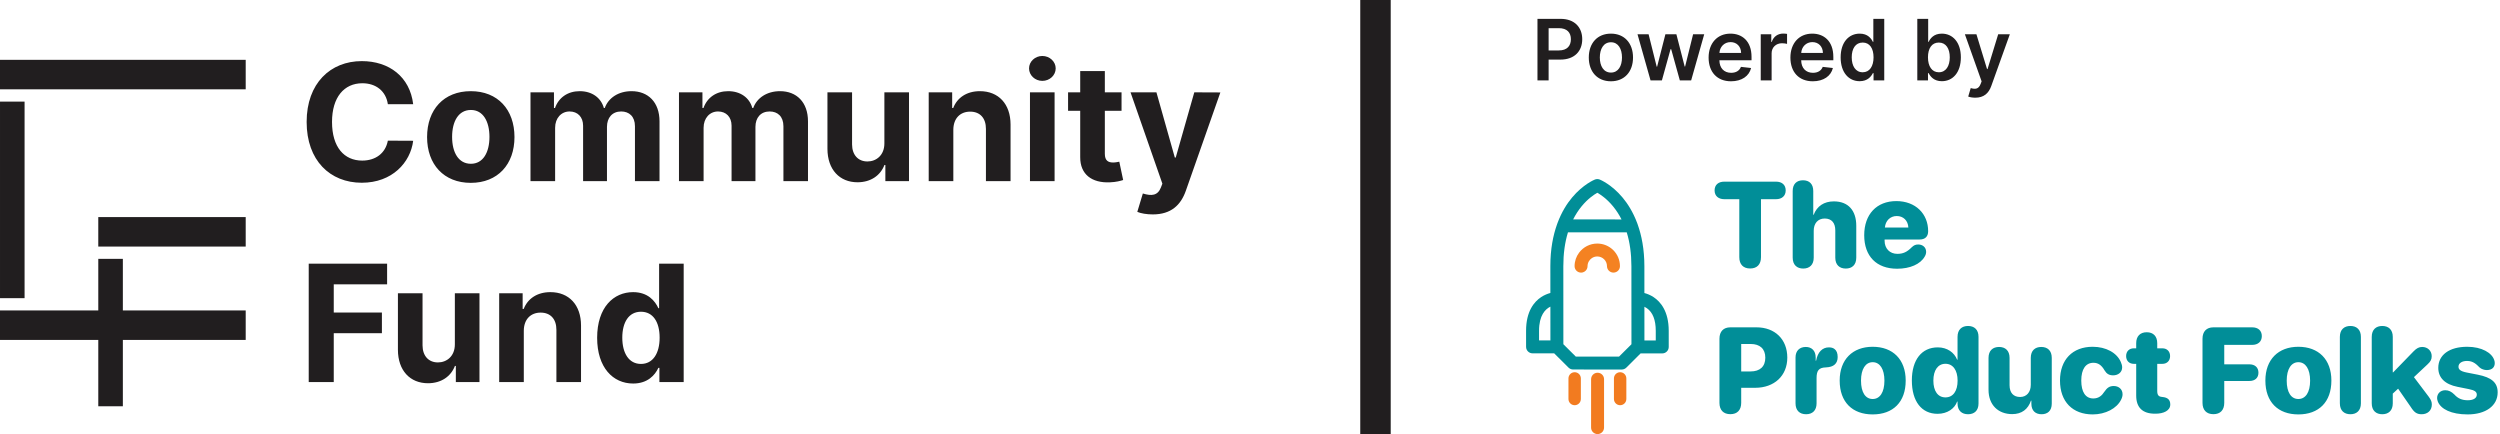 <svg width="311" height="54" viewBox="0 0 311 54" fill="none" xmlns="http://www.w3.org/2000/svg">
<rect y="7.443" width="30.565" height="3.668" fill="#211E1F"/>
<rect x="12.226" y="27.005" width="18.339" height="3.668" fill="#211E1F"/>
<rect width="24.452" height="3.056" transform="matrix(0 -1 -1 0 3.057 37.092)" fill="#211E1F"/>
<rect x="15.283" y="32.201" width="18.339" height="3.056" transform="rotate(90 15.283 32.201)" fill="#211E1F"/>
<rect x="0" y="38.619" width="30.565" height="3.668" fill="#211E1F"/>
<path d="M51.399 12.96C50.989 9.559 48.415 7.603 45.006 7.603C41.116 7.603 38.146 10.35 38.146 15.168C38.146 19.971 41.066 22.733 45.006 22.733C48.782 22.733 51.061 20.223 51.399 17.512L48.249 17.497C47.955 19.072 46.718 19.978 45.057 19.978C42.82 19.978 41.303 18.317 41.303 15.168C41.303 12.104 42.799 10.357 45.078 10.357C46.783 10.357 48.012 11.342 48.249 12.96H51.399ZM58.565 22.747C61.916 22.747 64.001 20.453 64.001 17.052C64.001 13.629 61.916 11.342 58.565 11.342C55.214 11.342 53.129 13.629 53.129 17.052C53.129 20.453 55.214 22.747 58.565 22.747ZM58.58 20.374C57.033 20.374 56.242 18.957 56.242 17.03C56.242 15.103 57.033 13.679 58.58 13.679C60.097 13.679 60.888 15.103 60.888 17.03C60.888 18.957 60.097 20.374 58.58 20.374ZM65.993 22.531H69.057V15.901C69.057 14.679 69.833 13.866 70.855 13.866C71.861 13.866 72.537 14.556 72.537 15.642V22.531H75.507V15.786C75.507 14.643 76.162 13.866 77.276 13.866C78.254 13.866 78.988 14.477 78.988 15.707V22.531H82.044V15.103C82.044 12.708 80.62 11.342 78.563 11.342C76.945 11.342 75.687 12.169 75.234 13.435H75.119C74.766 12.155 73.638 11.342 72.12 11.342C70.632 11.342 69.503 12.133 69.042 13.435H68.913V11.486H65.993V22.531ZM84.464 22.531H87.527V15.901C87.527 14.679 88.304 13.866 89.325 13.866C90.332 13.866 91.007 14.556 91.007 15.642V22.531H93.977V15.786C93.977 14.643 94.632 13.866 95.746 13.866C96.724 13.866 97.458 14.477 97.458 15.707V22.531H100.514V15.103C100.514 12.708 99.09 11.342 97.034 11.342C95.416 11.342 94.157 12.169 93.704 13.435H93.589C93.237 12.155 92.108 11.342 90.59 11.342C89.102 11.342 87.973 12.133 87.513 13.435H87.383V11.486H84.464V22.531ZM110.017 17.828C110.024 19.31 109.01 20.086 107.91 20.086C106.752 20.086 106.004 19.274 105.997 17.972V11.486H102.934V18.519C102.941 21.1 104.451 22.675 106.673 22.675C108.334 22.675 109.528 21.819 110.024 20.525H110.139V22.531H113.08V11.486H110.017V17.828ZM118.594 16.146C118.601 14.722 119.45 13.888 120.687 13.888C121.916 13.888 122.657 14.693 122.65 16.045V22.531H125.713V15.498C125.713 12.924 124.203 11.342 121.902 11.342C120.262 11.342 119.076 12.147 118.58 13.435H118.45V11.486H115.531V22.531H118.594V16.146ZM128.128 22.531H131.191V11.486H128.128V22.531ZM129.666 10.062C130.58 10.062 131.328 9.364 131.328 8.509C131.328 7.66 130.58 6.963 129.666 6.963C128.76 6.963 128.013 7.66 128.013 8.509C128.013 9.364 128.76 10.062 129.666 10.062ZM139.52 11.486H137.442V8.84H134.378V11.486H132.868V13.787H134.378V19.54C134.364 21.704 135.838 22.776 138.06 22.682C138.851 22.654 139.412 22.495 139.721 22.395L139.24 20.115C139.089 20.144 138.765 20.216 138.477 20.216C137.866 20.216 137.442 19.986 137.442 19.137V13.787H139.52V11.486ZM143.407 26.673C145.686 26.673 146.894 25.508 147.52 23.725L151.813 11.5L148.57 11.486L146.262 19.597H146.147L143.86 11.486H140.638L144.6 22.848L144.421 23.315C144.018 24.351 143.249 24.401 142.17 24.07L141.48 26.357C141.918 26.544 142.63 26.673 143.407 26.673ZM38.405 47.531H41.519V41.448H47.509V38.88H41.519V35.371H48.156V32.804H38.405V47.531ZM56.584 42.828C56.591 44.31 55.577 45.086 54.477 45.086C53.319 45.086 52.571 44.274 52.564 42.972V36.486H49.501V43.519C49.508 46.1 51.018 47.675 53.24 47.675C54.901 47.675 56.095 46.819 56.591 45.525H56.706V47.531H59.647V36.486H56.584V42.828ZM65.161 41.146C65.168 39.722 66.017 38.888 67.254 38.888C68.483 38.888 69.224 39.693 69.217 41.045V47.531H72.28V40.498C72.28 37.924 70.77 36.342 68.469 36.342C66.829 36.342 65.643 37.147 65.147 38.435H65.017V36.486H62.098V47.531H65.161V41.146ZM78.765 47.711C80.548 47.711 81.476 46.683 81.9 45.762H82.029V47.531H85.05V32.804H81.993V38.341H81.9C81.49 37.442 80.606 36.342 78.757 36.342C76.334 36.342 74.285 38.226 74.285 42.023C74.285 45.719 76.248 47.711 78.765 47.711ZM79.736 45.273C78.233 45.273 77.413 43.936 77.413 42.008C77.413 40.096 78.218 38.78 79.736 38.78C81.224 38.78 82.058 40.038 82.058 42.008C82.058 43.979 81.21 45.273 79.736 45.273Z" fill="#211E1F"/>
<rect x="169.216" width="3.789" height="54" fill="#211E1F"/>
<path d="M191.261 10H192.648V7.414H194.113C195.881 7.414 196.83 6.352 196.83 4.879C196.83 3.418 195.892 2.345 194.132 2.345H191.261V10ZM192.648 6.274V3.504H193.919C194.958 3.504 195.418 4.065 195.418 4.879C195.418 5.694 194.958 6.274 193.926 6.274H192.648ZM200.397 10.112C202.079 10.112 203.148 8.927 203.148 7.152C203.148 5.373 202.079 4.184 200.397 4.184C198.715 4.184 197.646 5.373 197.646 7.152C197.646 8.927 198.715 10.112 200.397 10.112ZM200.405 9.028C199.474 9.028 199.018 8.198 199.018 7.148C199.018 6.098 199.474 5.257 200.405 5.257C201.32 5.257 201.776 6.098 201.776 7.148C201.776 8.198 201.32 9.028 200.405 9.028ZM205.327 10H206.74L207.816 6.12H207.895L208.971 10H210.38L212.006 4.259H210.623L209.629 8.273H209.573L208.541 4.259H207.177L206.146 8.296H206.093L205.084 4.259H203.705L205.327 10ZM215.338 10.112C216.676 10.112 217.596 9.458 217.835 8.46L216.572 8.318C216.389 8.804 215.94 9.058 215.357 9.058C214.482 9.058 213.903 8.483 213.892 7.5H217.891V7.085C217.891 5.07 216.68 4.184 215.267 4.184C213.623 4.184 212.55 5.391 212.55 7.163C212.55 8.965 213.608 10.112 215.338 10.112ZM213.896 6.588C213.937 5.855 214.479 5.238 215.286 5.238C216.064 5.238 216.587 5.806 216.594 6.588H213.896ZM219.036 10H220.389V6.625C220.389 5.896 220.938 5.38 221.682 5.38C221.91 5.38 222.194 5.421 222.31 5.459V4.214C222.187 4.192 221.974 4.177 221.824 4.177C221.166 4.177 220.617 4.551 220.408 5.216H220.348V4.259H219.036V10ZM225.514 10.112C226.852 10.112 227.772 9.458 228.011 8.46L226.748 8.318C226.564 8.804 226.116 9.058 225.533 9.058C224.658 9.058 224.079 8.483 224.068 7.5H228.067V7.085C228.067 5.07 226.856 4.184 225.443 4.184C223.799 4.184 222.726 5.391 222.726 7.163C222.726 8.965 223.784 10.112 225.514 10.112ZM224.071 6.588C224.113 5.855 224.655 5.238 225.462 5.238C226.239 5.238 226.763 5.806 226.77 6.588H224.071ZM231.342 10.101C232.329 10.101 232.774 9.514 232.987 9.095H233.069V10H234.4V2.345H233.043V5.208H232.987C232.781 4.793 232.359 4.184 231.346 4.184C230.019 4.184 228.976 5.223 228.976 7.137C228.976 9.028 229.989 10.101 231.342 10.101ZM231.72 8.991C230.826 8.991 230.355 8.206 230.355 7.129C230.355 6.061 230.819 5.294 231.72 5.294C232.59 5.294 233.069 6.016 233.069 7.129C233.069 8.243 232.583 8.991 231.72 8.991ZM238.512 10H239.842V9.095H239.921C240.134 9.514 240.579 10.101 241.566 10.101C242.919 10.101 243.931 9.028 243.931 7.137C243.931 5.223 242.889 4.184 241.562 4.184C240.549 4.184 240.127 4.793 239.921 5.208H239.865V2.345H238.512V10ZM239.839 7.129C239.839 6.016 240.317 5.294 241.188 5.294C242.089 5.294 242.552 6.061 242.552 7.129C242.552 8.206 242.081 8.991 241.188 8.991C240.325 8.991 239.839 8.243 239.839 7.129ZM245.727 12.153C246.781 12.153 247.391 11.611 247.716 10.695L250.022 4.266L248.576 4.259L247.249 8.595H247.189L245.866 4.259H244.43L246.512 10.12L246.396 10.43C246.146 11.084 245.75 11.129 245.159 10.957L244.845 12.011C245.028 12.086 245.357 12.153 245.727 12.153Z" fill="#211E1F"/>
<path d="M217.718 33.4C218.573 33.4 219.067 32.891 219.067 31.992V24.78H220.939C221.654 24.78 222.141 24.381 222.141 23.688C222.141 22.995 221.669 22.597 220.939 22.597H214.504C213.767 22.597 213.295 22.995 213.295 23.688C213.295 24.381 213.781 24.78 214.504 24.78H216.369V31.992C216.369 32.891 216.863 33.4 217.718 33.4ZM224.323 33.408C225.082 33.408 225.627 32.965 225.627 32.051V28.71C225.627 27.811 226.121 27.184 226.999 27.184C227.861 27.184 228.31 27.744 228.31 28.651V32.051C228.31 32.965 228.849 33.408 229.616 33.408C230.382 33.408 230.92 32.965 230.92 32.051V28.083C230.92 26.188 229.925 25.052 228.134 25.052C226.91 25.052 226.033 25.642 225.62 26.719H225.569V23.762C225.569 22.914 225.104 22.427 224.293 22.427C223.483 22.427 223.011 22.914 223.011 23.755V32.051C223.011 32.965 223.556 33.408 224.323 33.408ZM236.006 33.43C237.606 33.43 238.903 32.862 239.434 31.918C239.552 31.726 239.611 31.527 239.611 31.328C239.611 30.753 239.161 30.414 238.631 30.414C238.306 30.414 238.092 30.502 237.82 30.76C237.238 31.35 236.744 31.579 236.029 31.579C235.085 31.579 234.444 30.915 234.444 29.942V29.794H238.808C239.486 29.794 239.862 29.425 239.862 28.762C239.862 26.594 238.292 25.016 235.903 25.016C233.456 25.016 231.908 26.66 231.908 29.263C231.908 31.874 233.434 33.43 236.006 33.43ZM234.481 28.305C234.547 27.464 235.144 26.874 235.955 26.874C236.773 26.874 237.355 27.434 237.4 28.305H234.481ZM215.256 51.524C216.111 51.524 216.605 51.015 216.605 50.115V48.242H218.344C220.711 48.242 222.34 46.76 222.34 44.488C222.34 42.202 220.792 40.72 218.507 40.72H215.256C214.401 40.72 213.9 41.236 213.9 42.136V50.115C213.9 51.015 214.401 51.524 215.256 51.524ZM216.605 46.207V42.792H217.791C218.927 42.792 219.605 43.39 219.605 44.496C219.605 45.609 218.927 46.207 217.777 46.207H216.605ZM224.677 51.531C225.473 51.531 225.981 51.059 225.981 50.174V47.04C225.981 46.126 226.239 45.727 227.139 45.705C227.625 45.683 227.994 45.572 228.237 45.351C228.48 45.137 228.606 44.828 228.606 44.415C228.606 43.943 228.473 43.611 228.215 43.419C228.045 43.279 227.809 43.213 227.515 43.213C226.711 43.213 226.121 43.788 225.922 44.872H225.871V44.474C225.871 43.626 225.37 43.161 224.64 43.161C223.88 43.161 223.364 43.626 223.364 44.466V50.174C223.364 51.059 223.873 51.531 224.677 51.531ZM232.962 51.553C235.49 51.553 237.068 50.027 237.068 47.342C237.068 44.71 235.468 43.139 232.962 43.139C230.47 43.139 228.856 44.717 228.856 47.342C228.856 50.019 230.434 51.553 232.962 51.553ZM232.962 49.636C232.063 49.636 231.51 48.817 231.51 47.35C231.51 45.904 232.078 45.056 232.962 45.056C233.854 45.056 234.422 45.904 234.422 47.35C234.422 48.817 233.854 49.636 232.962 49.636ZM241.034 51.479C242.25 51.479 243.157 50.83 243.466 49.96H243.518V50.189C243.518 51.096 244.064 51.531 244.823 51.531C245.589 51.531 246.128 51.096 246.128 50.189V41.907C246.128 40.993 245.589 40.55 244.823 40.55C244.056 40.55 243.518 40.993 243.518 41.907V44.746H243.466C243.112 43.847 242.228 43.213 241.063 43.213C239.058 43.213 237.835 44.761 237.835 47.327C237.835 49.923 239.036 51.479 241.034 51.479ZM242.014 49.436C241.071 49.436 240.511 48.647 240.511 47.35C240.511 46.059 241.078 45.255 242.014 45.255C242.951 45.255 243.525 46.059 243.525 47.35C243.525 48.655 242.958 49.436 242.014 49.436ZM250.314 51.516C251.523 51.516 252.29 50.897 252.651 49.842H252.703V50.211C252.703 51.103 253.219 51.531 253.971 51.531C254.723 51.531 255.239 51.103 255.239 50.204V44.518C255.239 43.603 254.7 43.161 253.934 43.161C253.167 43.161 252.629 43.603 252.629 44.518V47.873C252.629 48.78 252.113 49.385 251.302 49.385C250.484 49.385 249.99 48.876 249.99 47.925V44.518C249.99 43.603 249.445 43.161 248.685 43.161C247.919 43.161 247.373 43.603 247.373 44.518V48.492C247.373 50.388 248.59 51.516 250.314 51.516ZM260.34 51.553C261.917 51.553 263.332 50.808 263.863 49.724C263.996 49.466 264.047 49.245 264.047 49.046C264.047 48.397 263.539 48.02 262.956 48.02C262.404 48.02 262.116 48.249 261.777 48.743C261.475 49.215 261.069 49.569 260.406 49.569C259.447 49.569 258.91 48.78 258.91 47.342C258.91 45.919 259.463 45.13 260.421 45.13C261.01 45.13 261.43 45.418 261.806 46.074C262.057 46.494 262.374 46.693 262.876 46.693C263.473 46.693 263.996 46.332 263.996 45.705C263.996 45.506 263.937 45.263 263.834 45.041C263.34 43.883 261.983 43.139 260.325 43.139C257.826 43.139 256.263 44.746 256.263 47.342C256.263 49.968 257.826 51.553 260.34 51.553ZM265.743 49.208C265.743 50.697 266.532 51.464 268.08 51.464H268.146C269.156 51.464 269.982 51.081 269.982 50.321C269.982 49.717 269.642 49.459 269.06 49.392L268.898 49.37C268.529 49.333 268.36 49.134 268.36 48.633V45.263H268.994C269.576 45.263 269.959 44.879 269.959 44.297C269.959 43.714 269.576 43.33 268.994 43.33H268.36V42.689C268.36 41.841 267.881 41.332 267.055 41.332C266.222 41.332 265.743 41.841 265.743 42.689V43.33H265.455C264.873 43.33 264.49 43.707 264.49 44.297C264.49 44.879 264.873 45.263 265.455 45.263H265.743V49.208ZM275.348 51.524C276.203 51.524 276.697 51.015 276.697 50.115V47.394H279.822C280.523 47.394 280.95 47.011 280.95 46.361C280.95 45.705 280.508 45.322 279.822 45.322H276.697V42.903H280.169C280.884 42.903 281.37 42.505 281.37 41.812C281.37 41.118 280.898 40.72 280.169 40.72H275.348C274.493 40.72 273.992 41.236 273.992 42.136V50.115C273.992 51.015 274.493 51.524 275.348 51.524ZM285.918 51.553C288.447 51.553 290.024 50.027 290.024 47.342C290.024 44.71 288.425 43.139 285.918 43.139C283.427 43.139 281.813 44.717 281.813 47.342C281.813 50.019 283.39 51.553 285.918 51.553ZM285.918 49.636C285.019 49.636 284.467 48.817 284.467 47.35C284.467 45.904 285.034 45.056 285.918 45.056C286.81 45.056 287.378 45.904 287.378 47.35C287.378 48.817 286.81 49.636 285.918 49.636ZM292.391 51.531C293.15 51.531 293.696 51.088 293.696 50.174V41.907C293.696 40.993 293.15 40.55 292.391 40.55C291.624 40.55 291.079 40.993 291.079 41.907V50.174C291.079 51.088 291.624 51.531 292.391 51.531ZM296.356 51.531C297.116 51.531 297.661 51.088 297.661 50.174V48.965L298.325 48.352L299.902 50.631C300.337 51.317 300.662 51.531 301.259 51.531C302.003 51.531 302.519 51.052 302.519 50.329C302.519 49.99 302.43 49.761 302.136 49.356L300.293 46.915L301.988 45.322C302.379 44.96 302.504 44.71 302.504 44.304C302.504 43.648 302.003 43.161 301.325 43.161C300.919 43.161 300.625 43.323 300.256 43.699L297.706 46.325H297.661V41.907C297.661 40.993 297.116 40.55 296.356 40.55C295.59 40.55 295.044 40.993 295.044 41.907V50.174C295.044 51.088 295.59 51.531 296.356 51.531ZM306.979 51.553C309.212 51.553 310.709 50.491 310.709 48.81C310.709 47.608 309.964 46.951 308.239 46.612L306.846 46.339C306.079 46.184 305.836 45.963 305.836 45.617C305.836 45.182 306.264 44.901 306.898 44.901C307.664 44.901 308.062 45.314 308.46 45.712C308.682 45.919 309.058 46.037 309.352 46.037C310.031 46.037 310.348 45.668 310.348 45.167C310.348 45.041 310.325 44.916 310.281 44.791C309.994 43.906 308.755 43.139 306.92 43.139C304.701 43.139 303.322 44.149 303.322 45.764C303.322 46.981 304.141 47.814 305.726 48.124L307.126 48.404C307.856 48.552 308.114 48.743 308.114 49.097C308.114 49.532 307.679 49.791 307.001 49.791C306.271 49.791 305.77 49.569 305.328 49.083C304.952 48.714 304.605 48.544 304.192 48.544C303.603 48.544 303.175 48.95 303.175 49.525C303.175 49.658 303.212 49.812 303.271 49.968C303.647 50.889 304.929 51.553 306.979 51.553Z" fill="#018E98"/>
<path d="M205.716 36.97C205.307 36.699 204.9 36.543 204.562 36.453L204.561 33.121C204.56 31.009 204.217 29.293 203.725 27.916C203.711 27.857 203.691 27.801 203.664 27.748C203.141 26.349 202.465 25.312 201.848 24.575C200.472 22.931 199.065 22.358 199.006 22.334C198.813 22.257 198.599 22.257 198.406 22.334C198.347 22.358 196.941 22.929 195.567 24.572C194.95 25.309 194.274 26.347 193.753 27.748C193.729 27.798 193.709 27.851 193.696 27.907C193.204 29.284 192.863 31.001 192.864 33.115L192.866 36.447C192.529 36.537 192.122 36.693 191.713 36.964C190.859 37.53 189.842 38.715 189.844 41.144L189.845 43.152C189.845 43.595 190.206 43.955 190.652 43.956L193.342 43.957L195.124 45.73C195.275 45.881 195.48 45.965 195.694 45.965L201.744 45.969C201.958 45.969 202.163 45.884 202.314 45.734L204.093 43.962L206.784 43.964C207.229 43.964 207.59 43.604 207.59 43.161L207.589 41.153C207.588 38.723 206.569 37.538 205.716 36.97ZM192.87 42.35L191.458 42.349L191.458 41.144C191.457 39.234 192.229 38.46 192.868 38.146L192.87 42.35ZM196.746 25.674C197.515 24.733 198.294 24.212 198.707 23.979C199.122 24.213 199.9 24.735 200.67 25.677C201.073 26.17 201.422 26.712 201.718 27.298L195.699 27.294C195.996 26.709 196.343 26.167 196.746 25.674ZM202.949 37.135L202.953 42.825L201.409 44.361L196.028 44.359L194.483 42.821L194.48 37.131L194.478 33.115C194.477 31.557 194.671 30.15 195.055 28.9L202.366 28.903C202.752 30.154 202.946 31.561 202.947 33.12L202.949 37.135ZM205.977 42.356L204.566 42.356L204.563 38.159C204.665 38.209 204.771 38.269 204.875 38.343C205.605 38.861 205.976 39.805 205.977 41.152L205.977 42.356Z" fill="#018E97"/>
<path d="M198.739 46.368C198.294 46.368 197.933 46.727 197.933 47.171L197.931 53.197C197.931 53.64 198.292 54 198.737 54C199.182 54 199.543 53.64 199.543 53.196L199.545 47.171C199.545 46.727 199.184 46.368 198.739 46.368Z" fill="#F27B20"/>
<path d="M198.701 30.298C197.777 30.298 196.955 30.743 196.44 31.429C196.088 31.899 195.879 32.481 195.878 33.111C195.878 33.554 196.239 33.914 196.684 33.914C196.852 33.914 197.006 33.864 197.135 33.776C197.35 33.632 197.491 33.387 197.491 33.11C197.491 32.695 197.703 32.327 198.025 32.11C198.218 31.981 198.451 31.904 198.7 31.904C199.367 31.904 199.91 32.444 199.909 33.109C199.909 33.552 200.27 33.912 200.715 33.912C200.964 33.912 201.185 33.8 201.333 33.625C201.451 33.485 201.522 33.305 201.522 33.108C201.523 31.559 200.257 30.298 198.701 30.298Z" fill="#F48222"/>
<path d="M195.887 46.304H195.887C195.461 46.304 195.116 46.65 195.116 47.076V49.636C195.116 50.062 195.461 50.408 195.887 50.408H195.887C196.313 50.408 196.659 50.062 196.659 49.636V47.076C196.659 46.65 196.313 46.304 195.887 46.304Z" fill="#F27B20"/>
<path d="M201.545 46.304H201.545C201.119 46.304 200.774 46.65 200.774 47.076V49.636C200.774 50.062 201.119 50.408 201.545 50.408H201.545C201.972 50.408 202.317 50.062 202.317 49.636V47.076C202.317 46.65 201.972 46.304 201.545 46.304Z" fill="#F27B20"/>
</svg>
